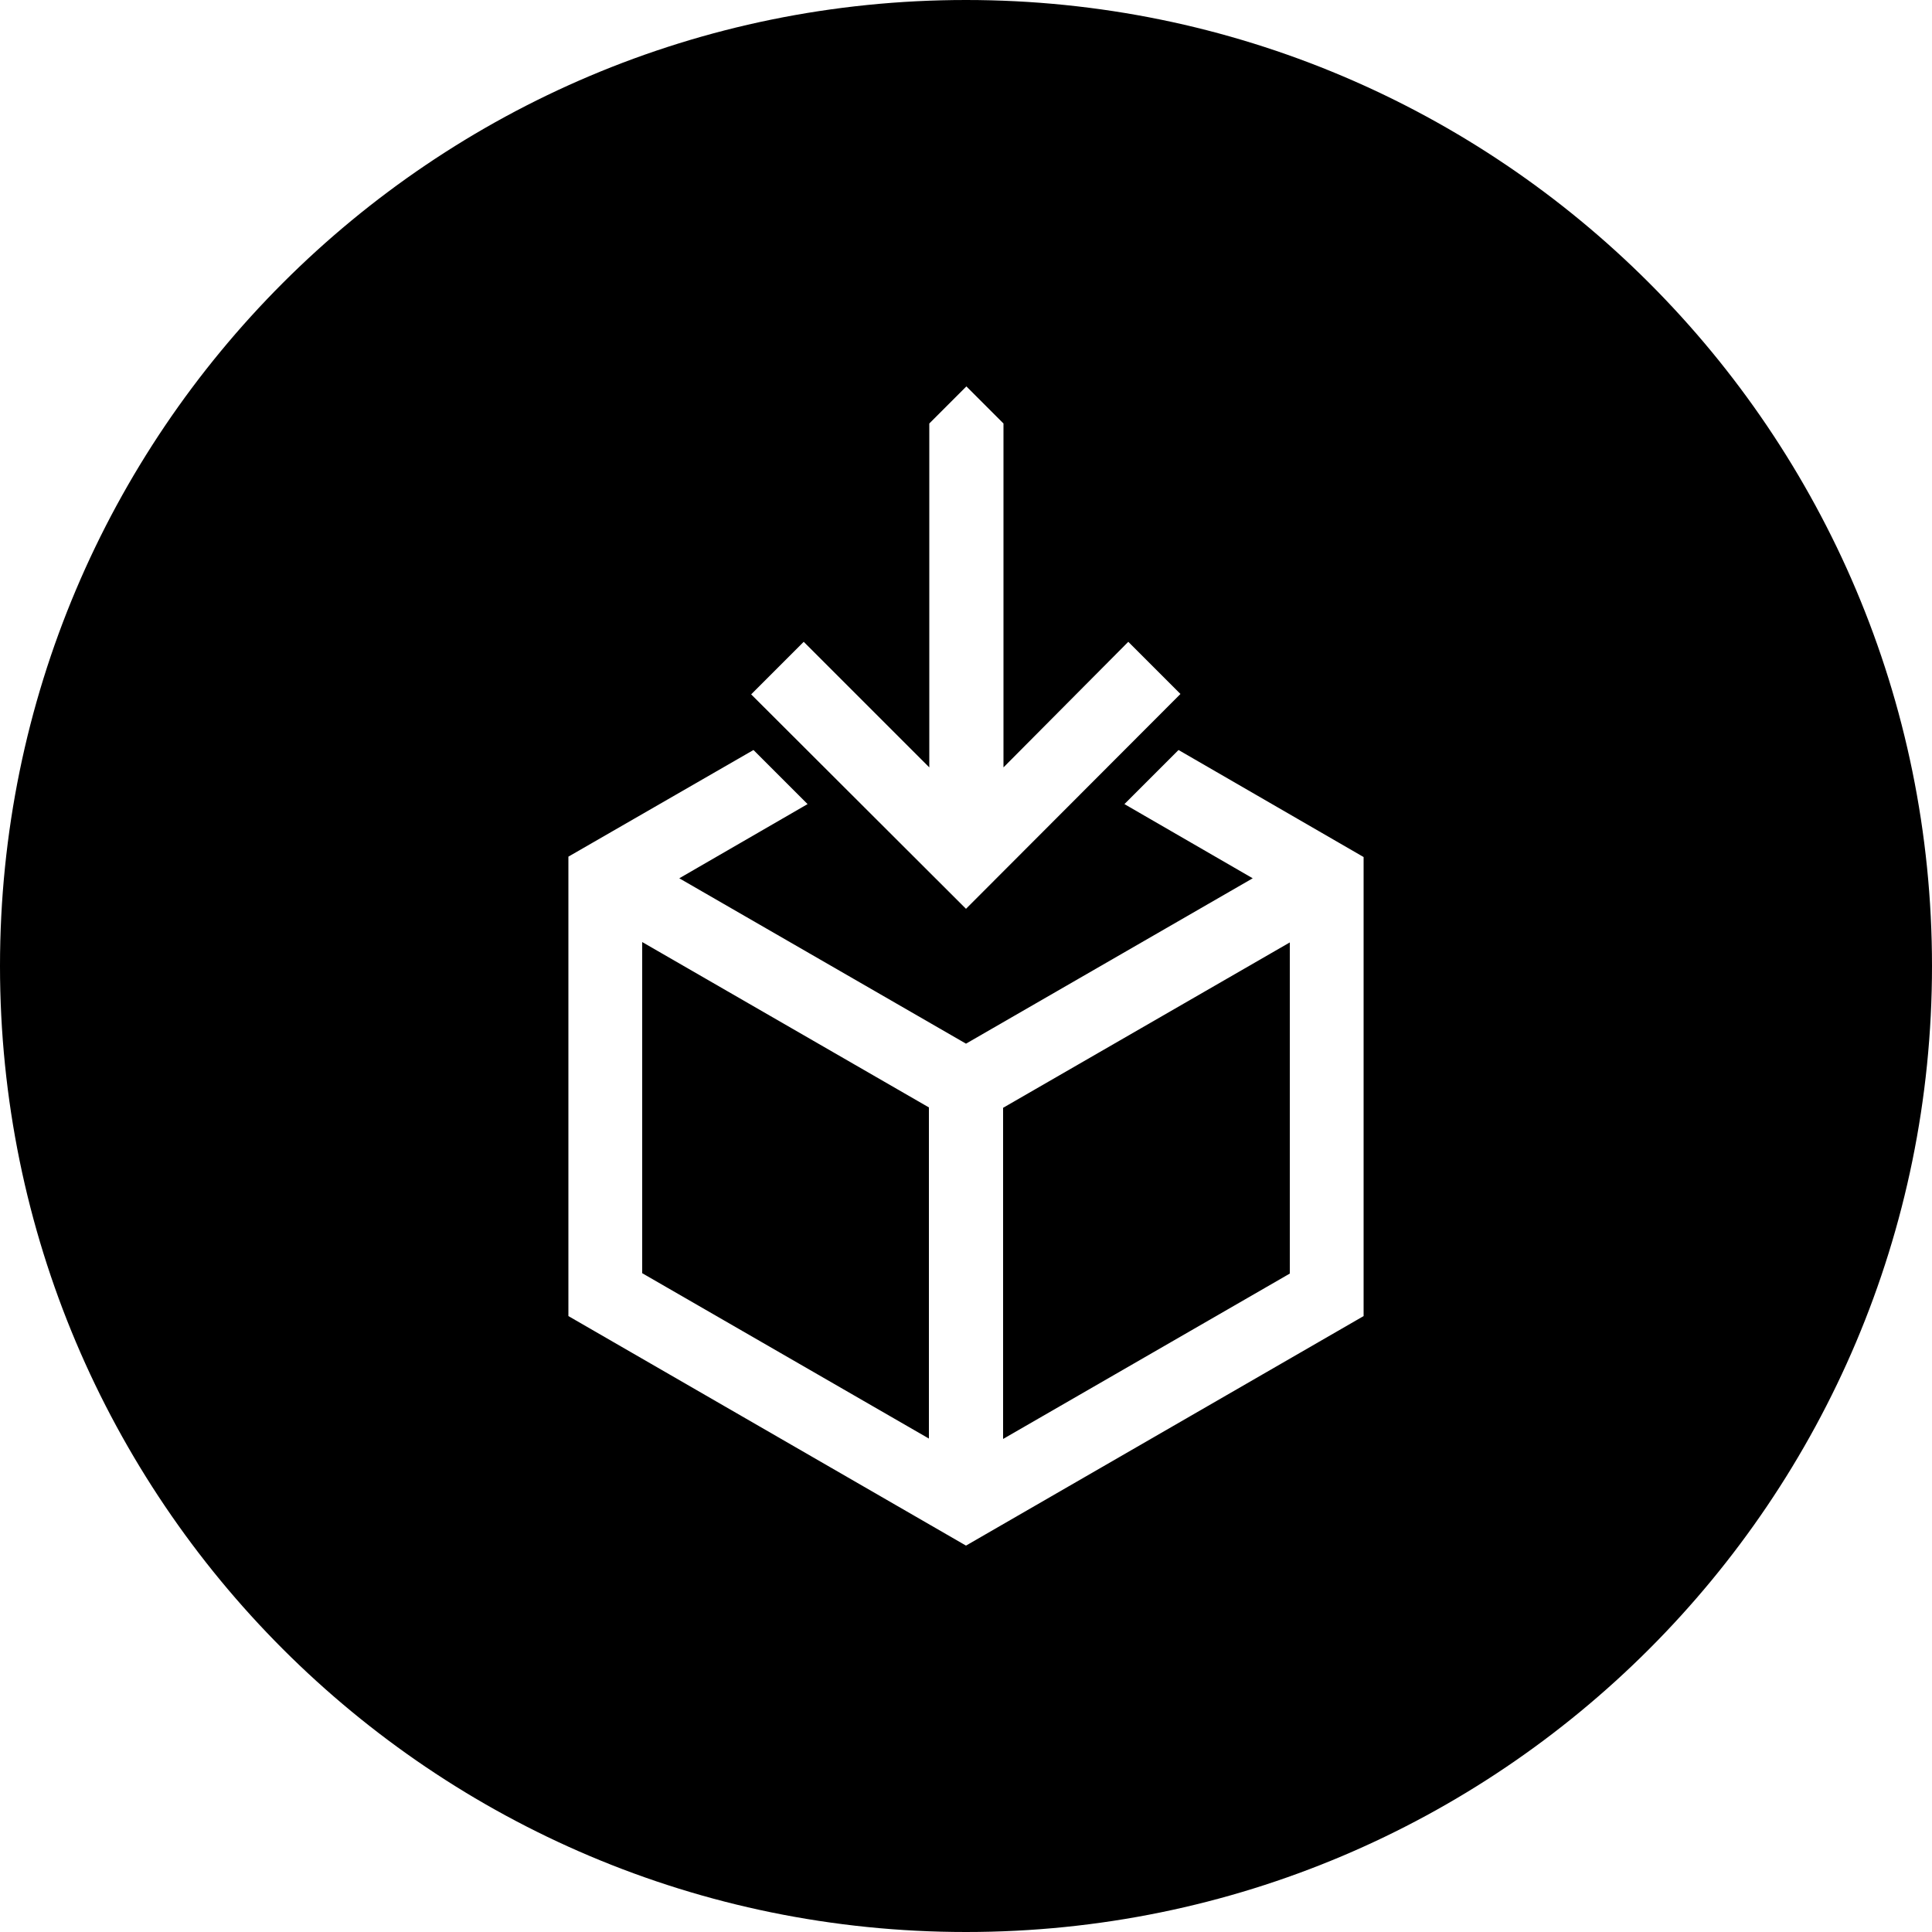 <?xml version="1.0" encoding="utf-8"?>
<svg version="1.1" id="Layer_1" xmlns="http://www.w3.org/2000/svg" xmlns:xlink="http://www.w3.org/1999/xlink" x="0px" y="0px"
	 viewBox="-47 170.9 500 500" style="enable-background:new -47 170.9 500 500;" xml:space="preserve">
<path d="M212.6,457.6l74.2-42.8v85.7l-74.2,42.8V457.6z M119.2,500.4l74.2,42.8v-85.7l-74.2-42.8V500.4z M453,420.9
	c0,138.1-111.9,250-250,250S-47,559-47,420.9s111.9-250,250-250S453,282.8,453,420.9z M147.4,350.6l55.6,55.5l55.5-55.6L245,337
	l-32.3,32.5v-89l-9.6-9.6l-9.6,9.6v89L161,337L147.4,350.6z M305.9,392.7L258,365l-14,14l33.2,19.2L203,441l-74.2-42.8L162,379
	l-14-14l-47.9,27.6v118.9L203,570.9l102.9-59.4V392.7z"/>
</svg>
